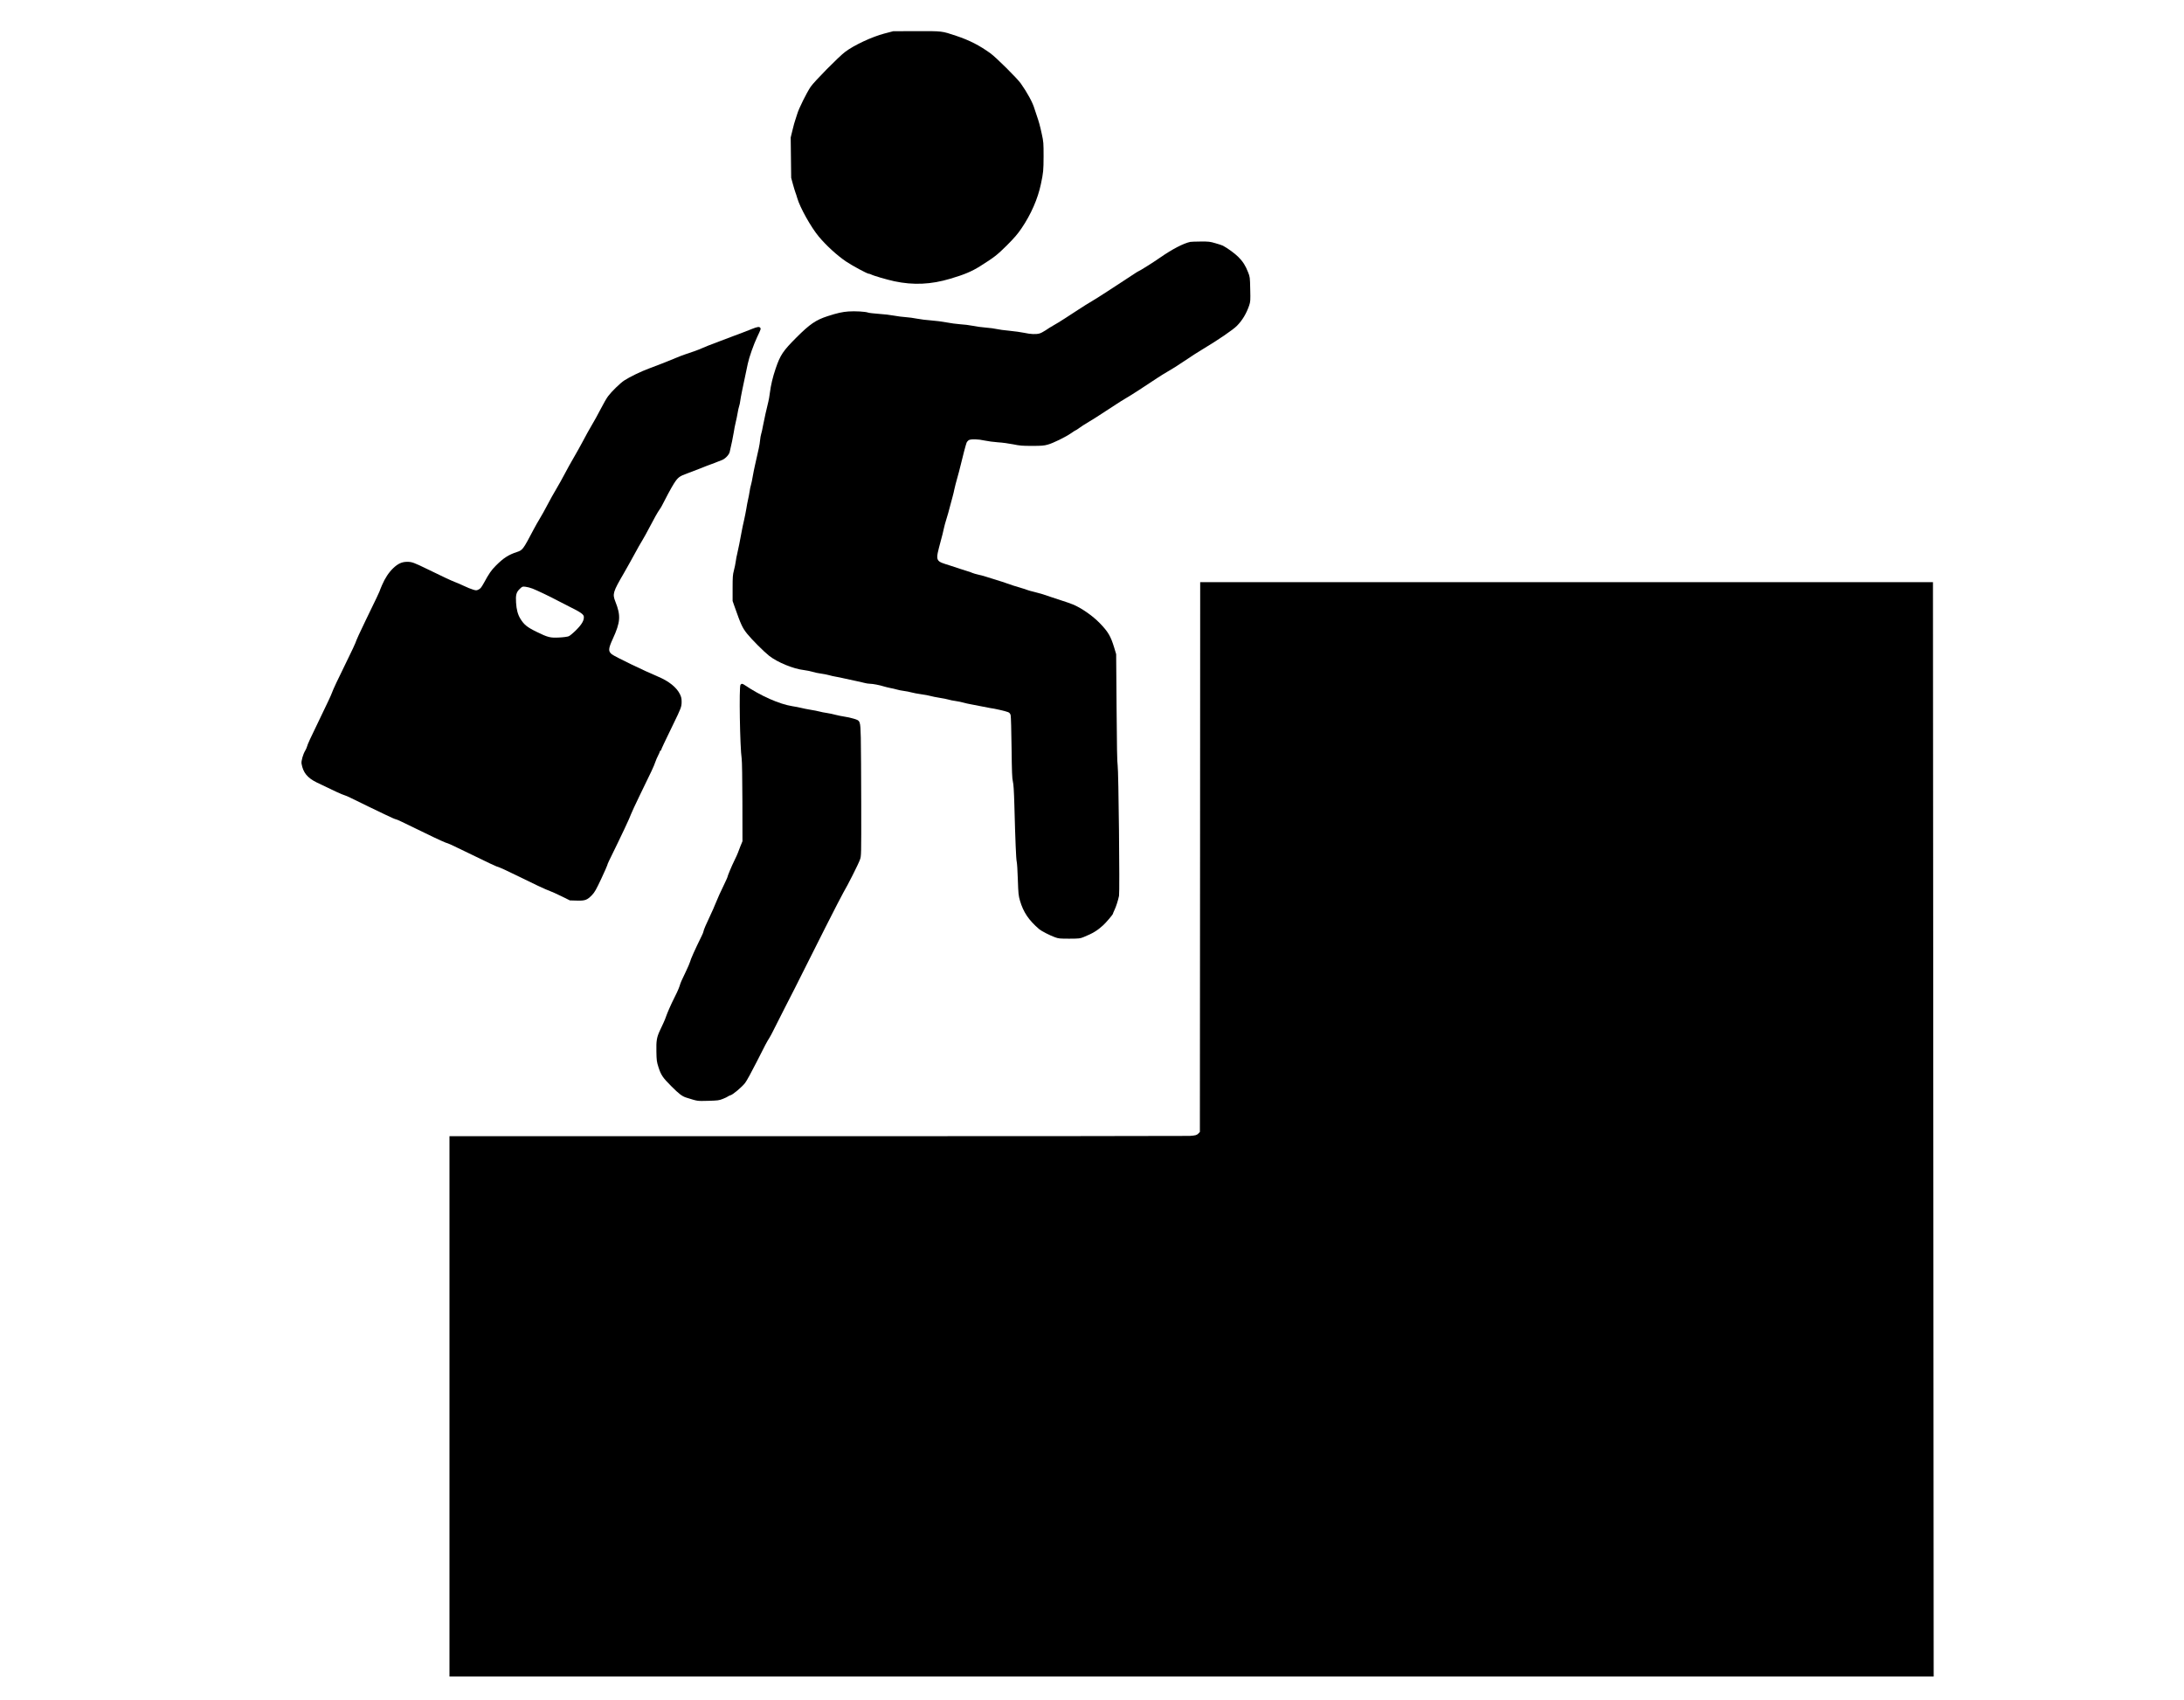 <?xml version="1.0" standalone="no"?>
<!DOCTYPE svg PUBLIC "-//W3C//DTD SVG 20010904//EN"
 "http://www.w3.org/TR/2001/REC-SVG-20010904/DTD/svg10.dtd">
<svg version="1.0" xmlns="http://www.w3.org/2000/svg"
 width="3654pt" height="2844pt" viewBox="0 0 3654 2844"
 preserveAspectRatio="xMidYMid meet">

<g transform="translate(0,2844) scale(0.1,-0.1)"
fill="#000000" stroke="none">
<path d="M14800 27880 c-210 -55 -511 -195 -660 -308 -106 -79 -517 -496 -577
-584 -67 -99 -199 -365 -224 -452 -11 -39 -27 -87 -34 -106 -8 -19 -28 -92
-45 -163 l-31 -127 4 -338 4 -337 30 -110 c17 -60 35 -121 41 -135 6 -14 20
-56 31 -95 45 -157 229 -486 359 -642 124 -149 307 -317 457 -418 100 -68 354
-205 381 -205 8 0 22 -4 32 -9 44 -24 264 -88 397 -117 317 -67 612 -54 935
43 234 69 357 121 499 210 235 148 284 186 447 348 126 126 178 187 245 285
158 232 273 495 324 740 41 193 44 227 45 463 0 227 -1 243 -30 375 -31 144
-47 201 -87 317 -14 39 -29 86 -35 105 -28 101 -122 273 -230 425 -62 87 -409
431 -504 501 -183 133 -355 221 -571 293 -252 84 -230 81 -667 80 l-391 -1
-145 -38z"/>
<path d="M19915 24393 c-117 -25 -303 -122 -510 -266 -116 -81 -349 -227 -361
-227 -3 0 -38 -22 -77 -48 -40 -27 -119 -79 -177 -116 -58 -38 -177 -115 -265
-173 -88 -58 -203 -130 -255 -161 -52 -30 -158 -96 -235 -147 -162 -106 -301
-196 -326 -210 -9 -5 -48 -28 -85 -50 -38 -21 -97 -58 -131 -82 -35 -23 -80
-47 -100 -52 -59 -17 -151 -13 -254 10 -52 11 -164 27 -249 35 -85 7 -182 21
-215 29 -33 8 -114 19 -180 24 -66 5 -165 18 -220 30 -55 11 -149 23 -210 26
-60 4 -164 18 -230 31 -66 13 -181 28 -255 33 -74 5 -180 18 -235 29 -55 11
-141 23 -191 26 -50 3 -137 14 -195 25 -57 11 -172 25 -256 30 -83 6 -163 15
-179 21 -43 17 -220 27 -329 19 -105 -8 -186 -26 -350 -79 -196 -64 -294 -131
-518 -354 -227 -227 -273 -296 -350 -523 -49 -144 -80 -275 -97 -408 -6 -49
-17 -115 -25 -145 -25 -97 -73 -312 -91 -410 -9 -52 -22 -111 -29 -130 -7 -19
-15 -69 -19 -110 -6 -67 -21 -139 -86 -420 -11 -47 -27 -128 -36 -180 -8 -52
-22 -115 -29 -140 -8 -25 -19 -76 -24 -115 -6 -38 -17 -99 -26 -135 -8 -36
-22 -105 -29 -155 -8 -49 -26 -137 -39 -195 -14 -58 -29 -132 -35 -165 -19
-111 -71 -370 -81 -404 -6 -19 -15 -69 -21 -112 -6 -43 -20 -114 -32 -156 -18
-68 -21 -105 -21 -293 l0 -215 35 -100 c105 -298 129 -349 207 -447 77 -96
277 -297 369 -370 137 -108 405 -219 583 -239 42 -5 106 -18 142 -29 36 -11
101 -25 144 -30 43 -6 103 -17 133 -26 30 -9 82 -21 115 -26 33 -5 98 -19 145
-30 47 -11 126 -28 175 -38 50 -10 117 -25 150 -34 32 -9 78 -16 101 -16 46 0
161 -22 233 -45 25 -8 73 -19 106 -26 33 -6 81 -17 108 -25 26 -8 80 -19 120
-24 39 -5 97 -16 127 -25 30 -9 105 -22 165 -31 61 -8 130 -21 155 -29 25 -7
92 -21 150 -30 58 -9 125 -22 150 -30 25 -8 79 -19 120 -24 41 -6 100 -18 130
-27 30 -9 82 -20 115 -26 33 -5 110 -20 170 -33 61 -13 133 -27 160 -31 71 -8
264 -53 302 -69 24 -11 34 -23 42 -52 5 -21 12 -265 15 -543 5 -408 9 -517 22
-565 11 -44 18 -150 25 -395 16 -609 29 -904 39 -945 6 -22 15 -157 19 -300 8
-241 11 -267 36 -355 57 -193 146 -325 320 -475 37 -32 177 -104 265 -136 60
-22 80 -24 240 -24 165 1 179 2 240 27 151 61 229 108 327 198 51 47 163 179
163 192 0 4 11 32 25 61 26 53 59 154 77 239 14 65 -8 2114 -23 2183 -8 34
-14 336 -18 955 l-7 905 -32 107 c-59 195 -102 267 -241 411 -121 125 -313
258 -451 314 -41 17 -129 47 -195 68 -66 21 -142 46 -170 56 -96 35 -181 61
-275 84 -52 12 -108 28 -125 35 -16 7 -59 21 -95 31 -78 22 -212 65 -260 84
-19 8 -89 30 -155 50 -66 20 -145 45 -175 55 -30 10 -89 26 -130 35 -41 9 -87
23 -103 30 -15 8 -53 21 -85 30 -31 9 -79 24 -107 34 -27 10 -97 33 -155 51
-173 54 -193 62 -217 88 -31 34 -30 81 6 217 59 220 72 271 85 335 8 36 23 92
34 125 18 53 41 136 112 405 11 41 23 91 26 110 6 34 25 105 79 300 14 52 32
122 39 155 20 91 75 296 87 327 6 15 22 34 35 43 34 22 161 19 270 -6 49 -11
148 -24 219 -29 72 -4 187 -20 257 -34 110 -23 152 -26 315 -26 158 0 198 3
262 21 89 24 301 128 394 193 35 25 68 46 72 46 5 0 31 17 59 38 28 21 101 68
162 104 61 36 140 86 176 110 36 23 103 67 149 97 46 29 113 73 149 97 36 24
98 63 138 86 104 61 280 174 542 349 47 31 121 77 165 102 78 44 160 96 280
177 134 90 227 150 311 200 254 152 504 323 568 388 93 95 159 206 206 343 20
62 22 80 17 270 -4 200 -5 206 -35 282 -44 113 -87 181 -165 259 -58 58 -176
144 -256 187 -12 7 -67 25 -124 41 -94 28 -114 30 -252 29 -82 -1 -159 -3
-170 -6z"/>
<path d="M12580 22936 c-157 -62 -215 -84 -290 -111 -41 -15 -145 -54 -230
-87 -85 -33 -180 -69 -210 -80 -30 -12 -77 -31 -105 -44 -55 -25 -162 -64
-271 -99 -39 -12 -113 -41 -165 -63 -123 -52 -306 -124 -450 -177 -132 -48
-325 -142 -414 -200 -70 -46 -213 -186 -272 -265 -23 -30 -79 -127 -124 -215
-45 -88 -112 -209 -149 -270 -36 -60 -101 -177 -143 -258 -43 -81 -113 -207
-156 -280 -43 -73 -111 -195 -151 -272 -40 -77 -106 -194 -145 -260 -40 -66
-105 -183 -145 -260 -40 -77 -97 -180 -128 -230 -30 -49 -76 -130 -102 -180
-179 -340 -185 -349 -282 -381 -141 -46 -225 -100 -355 -231 -73 -74 -109
-125 -197 -286 -41 -74 -58 -96 -88 -110 -36 -17 -41 -18 -93 -2 -31 9 -100
36 -153 62 -53 25 -124 56 -158 68 -63 25 -174 76 -454 213 -228 111 -258 122
-338 122 -87 0 -153 -30 -232 -105 -76 -73 -138 -167 -189 -286 -23 -53 -41
-99 -41 -103 0 -6 -58 -127 -230 -481 -96 -196 -161 -341 -175 -385 -4 -14
-58 -128 -120 -255 -187 -381 -248 -512 -275 -585 -15 -41 -58 -133 -187 -400
-173 -357 -217 -452 -227 -493 -4 -16 -17 -45 -29 -65 -37 -61 -70 -176 -62
-219 26 -150 98 -238 255 -315 264 -129 430 -205 466 -214 16 -4 58 -22 94
-40 111 -55 512 -250 580 -281 36 -17 91 -42 122 -57 31 -14 62 -26 68 -26 11
0 81 -33 485 -230 214 -105 360 -170 376 -170 6 0 79 -33 162 -74 570 -277
648 -314 707 -331 14 -4 102 -44 195 -90 403 -198 575 -278 650 -305 28 -10
113 -48 190 -86 l140 -69 116 -3 c139 -4 172 8 255 94 43 45 68 89 153 270 55
118 101 221 101 228 0 7 13 39 29 72 219 446 349 723 371 788 7 21 69 154 137
295 204 418 242 498 264 564 11 34 34 86 50 117 16 30 29 61 29 68 0 6 5 12
10 12 6 0 10 4 10 9 0 10 71 162 205 436 130 266 138 290 139 370 0 58 -5 81
-28 130 -57 115 -185 218 -366 294 -234 98 -720 333 -772 373 -64 50 -62 92
14 258 130 283 137 390 43 626 -50 126 -40 160 140 469 51 88 131 232 179 320
47 88 107 194 133 235 25 41 78 136 116 210 80 154 141 262 172 305 12 17 29
44 37 60 59 119 166 317 203 374 68 105 92 123 223 170 64 24 162 61 217 83
55 23 134 53 175 68 41 15 91 33 110 42 19 8 53 21 75 29 54 19 121 87 133
136 29 121 55 249 68 328 7 50 22 126 33 170 11 44 25 114 32 155 6 41 18 92
25 113 7 21 16 61 19 90 7 59 38 210 126 622 22 106 100 327 156 444 62 131
66 141 52 157 -17 21 -45 17 -139 -20z m-3670 -4344 c70 -27 305 -139 410
-196 36 -19 125 -65 199 -102 189 -93 245 -131 249 -170 6 -62 -32 -129 -128
-225 -50 -50 -106 -97 -125 -104 -18 -8 -89 -18 -157 -21 -153 -8 -189 1 -385
97 -155 76 -207 119 -268 219 -42 70 -64 151 -71 270 -8 125 4 172 62 227 42
41 45 42 96 36 29 -3 82 -17 118 -31z"/>
<path d="M20078 14101 l-3 -4599 -24 -26 c-27 -28 -48 -34 -146 -41 -38 -2
-2841 -5 -6227 -5 l-6158 0 0 -4520 0 -4520 12416 0 12416 0 -6 9058 c-3 4981
-6 9101 -6 9155 l0 97 -6130 0 -6130 0 -2 -4599z"/>
<path d="M12389 16983 c-26 -31 -9 -1051 20 -1238 6 -33 11 -357 12 -720 l1
-660 -35 -85 c-19 -47 -38 -96 -42 -110 -4 -14 -30 -70 -57 -125 -46 -93 -118
-265 -118 -282 0 -3 -15 -38 -34 -77 -81 -167 -135 -287 -166 -366 -18 -47
-57 -134 -86 -195 -68 -142 -114 -250 -114 -268 0 -8 -13 -41 -29 -73 -115
-234 -185 -390 -197 -439 -3 -16 -35 -88 -69 -160 -74 -153 -89 -187 -104
-240 -7 -22 -26 -69 -43 -105 -17 -36 -35 -73 -40 -82 -4 -10 -12 -26 -17 -35
-34 -65 -102 -219 -121 -273 -12 -36 -34 -92 -50 -125 -15 -33 -42 -90 -59
-126 -53 -114 -63 -171 -59 -352 3 -150 5 -169 35 -263 42 -131 72 -175 217
-320 127 -127 178 -166 248 -188 200 -62 174 -58 365 -54 166 5 183 7 248 33
39 15 77 34 85 41 8 7 27 15 41 19 41 10 192 138 245 206 27 35 110 187 194
353 147 292 168 331 214 404 13 22 38 66 53 98 36 72 365 721 381 749 6 11 33
65 60 120 221 446 707 1405 744 1465 68 113 252 477 276 548 22 62 22 65 21
930 -1 477 -4 976 -7 1109 -8 290 -6 285 -123 320 -41 13 -108 27 -150 33 -42
6 -109 20 -148 30 -40 11 -105 25 -146 31 -41 5 -98 17 -127 25 -29 8 -96 21
-148 29 -52 9 -122 22 -155 31 -33 8 -100 22 -150 29 -215 34 -528 172 -794
352 -40 27 -54 29 -72 6z"/>
</g>
</svg>
